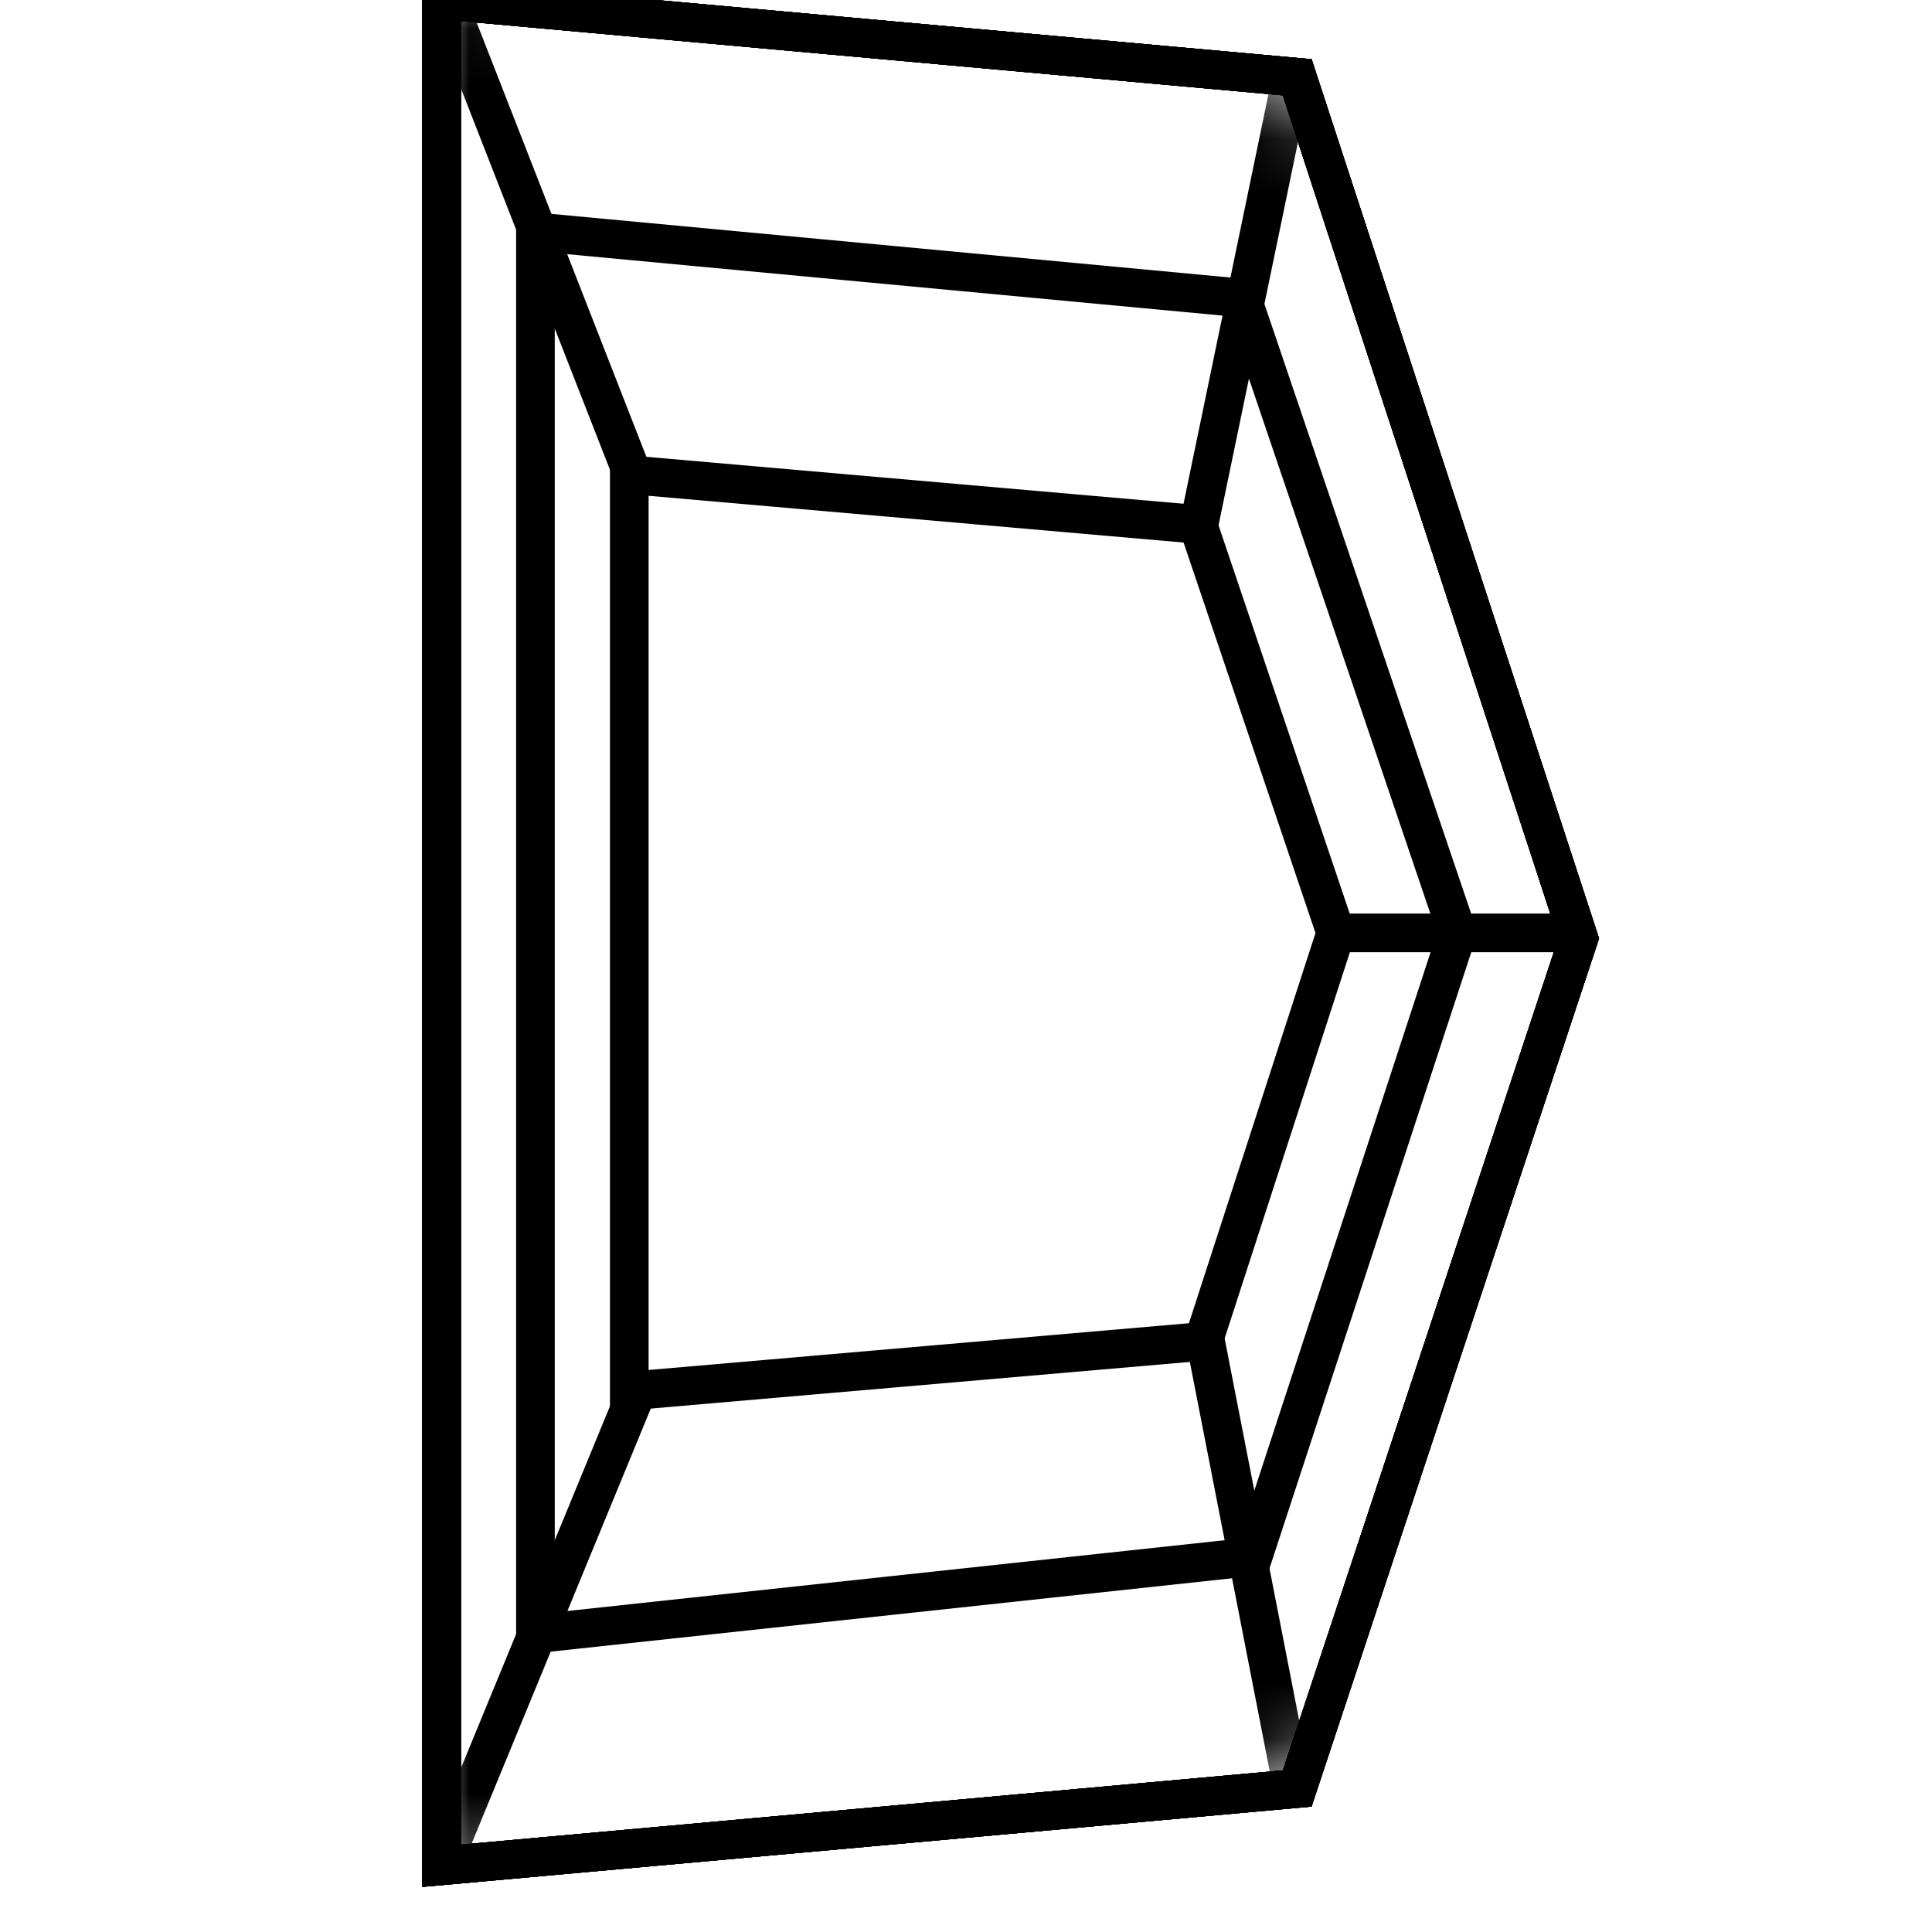 <svg width="35" height="35" viewBox="0 0 35 35" fill="none" xmlns="http://www.w3.org/2000/svg">
<g clip-path="url(#clip0_400_17)">
<mask id="mask0_400_17" style="mask-type:luminance" maskUnits="userSpaceOnUse" x="8" y="0" width="21" height="34">
<path d="M8 33.8V0L23.5 1.4L28.6 17L23.5 32.4L8 33.8Z" fill="white"/>
</mask>
<g mask="url(#mask0_400_17)">
<path d="M8 33.801L11.5 25.301" stroke="currentColor" stroke-width="0.7"/>
</g>
<path d="M8 33.8V0L23.5 1.4L28.6 17L23.5 32.4L8 33.8Z" stroke="currentColor" stroke-width="0.7" stroke-miterlimit="10"/>
<mask id="mask1_400_17" style="mask-type:luminance" maskUnits="userSpaceOnUse" x="8" y="0" width="21" height="34">
<path d="M8 33.8V0L23.5 1.4L28.6 17L23.5 32.4L8 33.8Z" fill="white"/>
</mask>
<g mask="url(#mask1_400_17)">
<path d="M8.1 0L11.5 8.7" stroke="currentColor" stroke-width="0.7"/>
</g>
<path d="M8 33.8V0L23.5 1.4L28.6 17L23.5 32.4L8 33.8Z" stroke="currentColor" stroke-width="0.7" stroke-miterlimit="10"/>
<mask id="mask2_400_17" style="mask-type:luminance" maskUnits="userSpaceOnUse" x="8" y="0" width="21" height="34">
<path d="M8 33.8V0L23.5 1.4L28.6 17L23.5 32.4L8 33.8Z" fill="white"/>
</mask>
<g mask="url(#mask2_400_17)">
<path d="M23.4 32.3L21.8 24.1" stroke="currentColor" stroke-width="0.7"/>
</g>
<path d="M8 33.8V0L23.5 1.4L28.6 17L23.5 32.4L8 33.8Z" stroke="currentColor" stroke-width="0.7" stroke-miterlimit="10"/>
<mask id="mask3_400_17" style="mask-type:luminance" maskUnits="userSpaceOnUse" x="8" y="0" width="21" height="34">
<path d="M8 33.8V0L23.5 1.4L28.6 17L23.5 32.4L8 33.8Z" fill="white"/>
</mask>
<g mask="url(#mask3_400_17)">
<path d="M23.4 1.4L21.7 9.6" stroke="currentColor" stroke-width="0.7"/>
</g>
<path d="M8 33.8V0L23.5 1.4L28.6 17L23.5 32.4L8 33.8Z" stroke="currentColor" stroke-width="0.7" stroke-miterlimit="10"/>
<path d="M8 33.8V0L23.5 1.4L28.6 17L23.5 32.4L8 33.8Z" stroke="currentColor" stroke-width="0.7"/>
<path d="M9.7 4.199L22.5 5.399L26.4 16.899L22.7 28.199L9.7 29.599V4.199Z" stroke="currentColor" stroke-width="0.7"/>
<path d="M21.7 9.5L24.2 16.9L21.8 24.3L11.4 25.2V8.6L21.7 9.5Z" stroke="currentColor" stroke-width="0.7"/>
<path d="M24.3 16.9H28.6" stroke="currentColor" stroke-width="0.7"/>
</g>
<defs>
<clipPath id="clip0_400_17">
<rect width="35" height="35" fill="white"/>
</clipPath>
</defs>
</svg>
